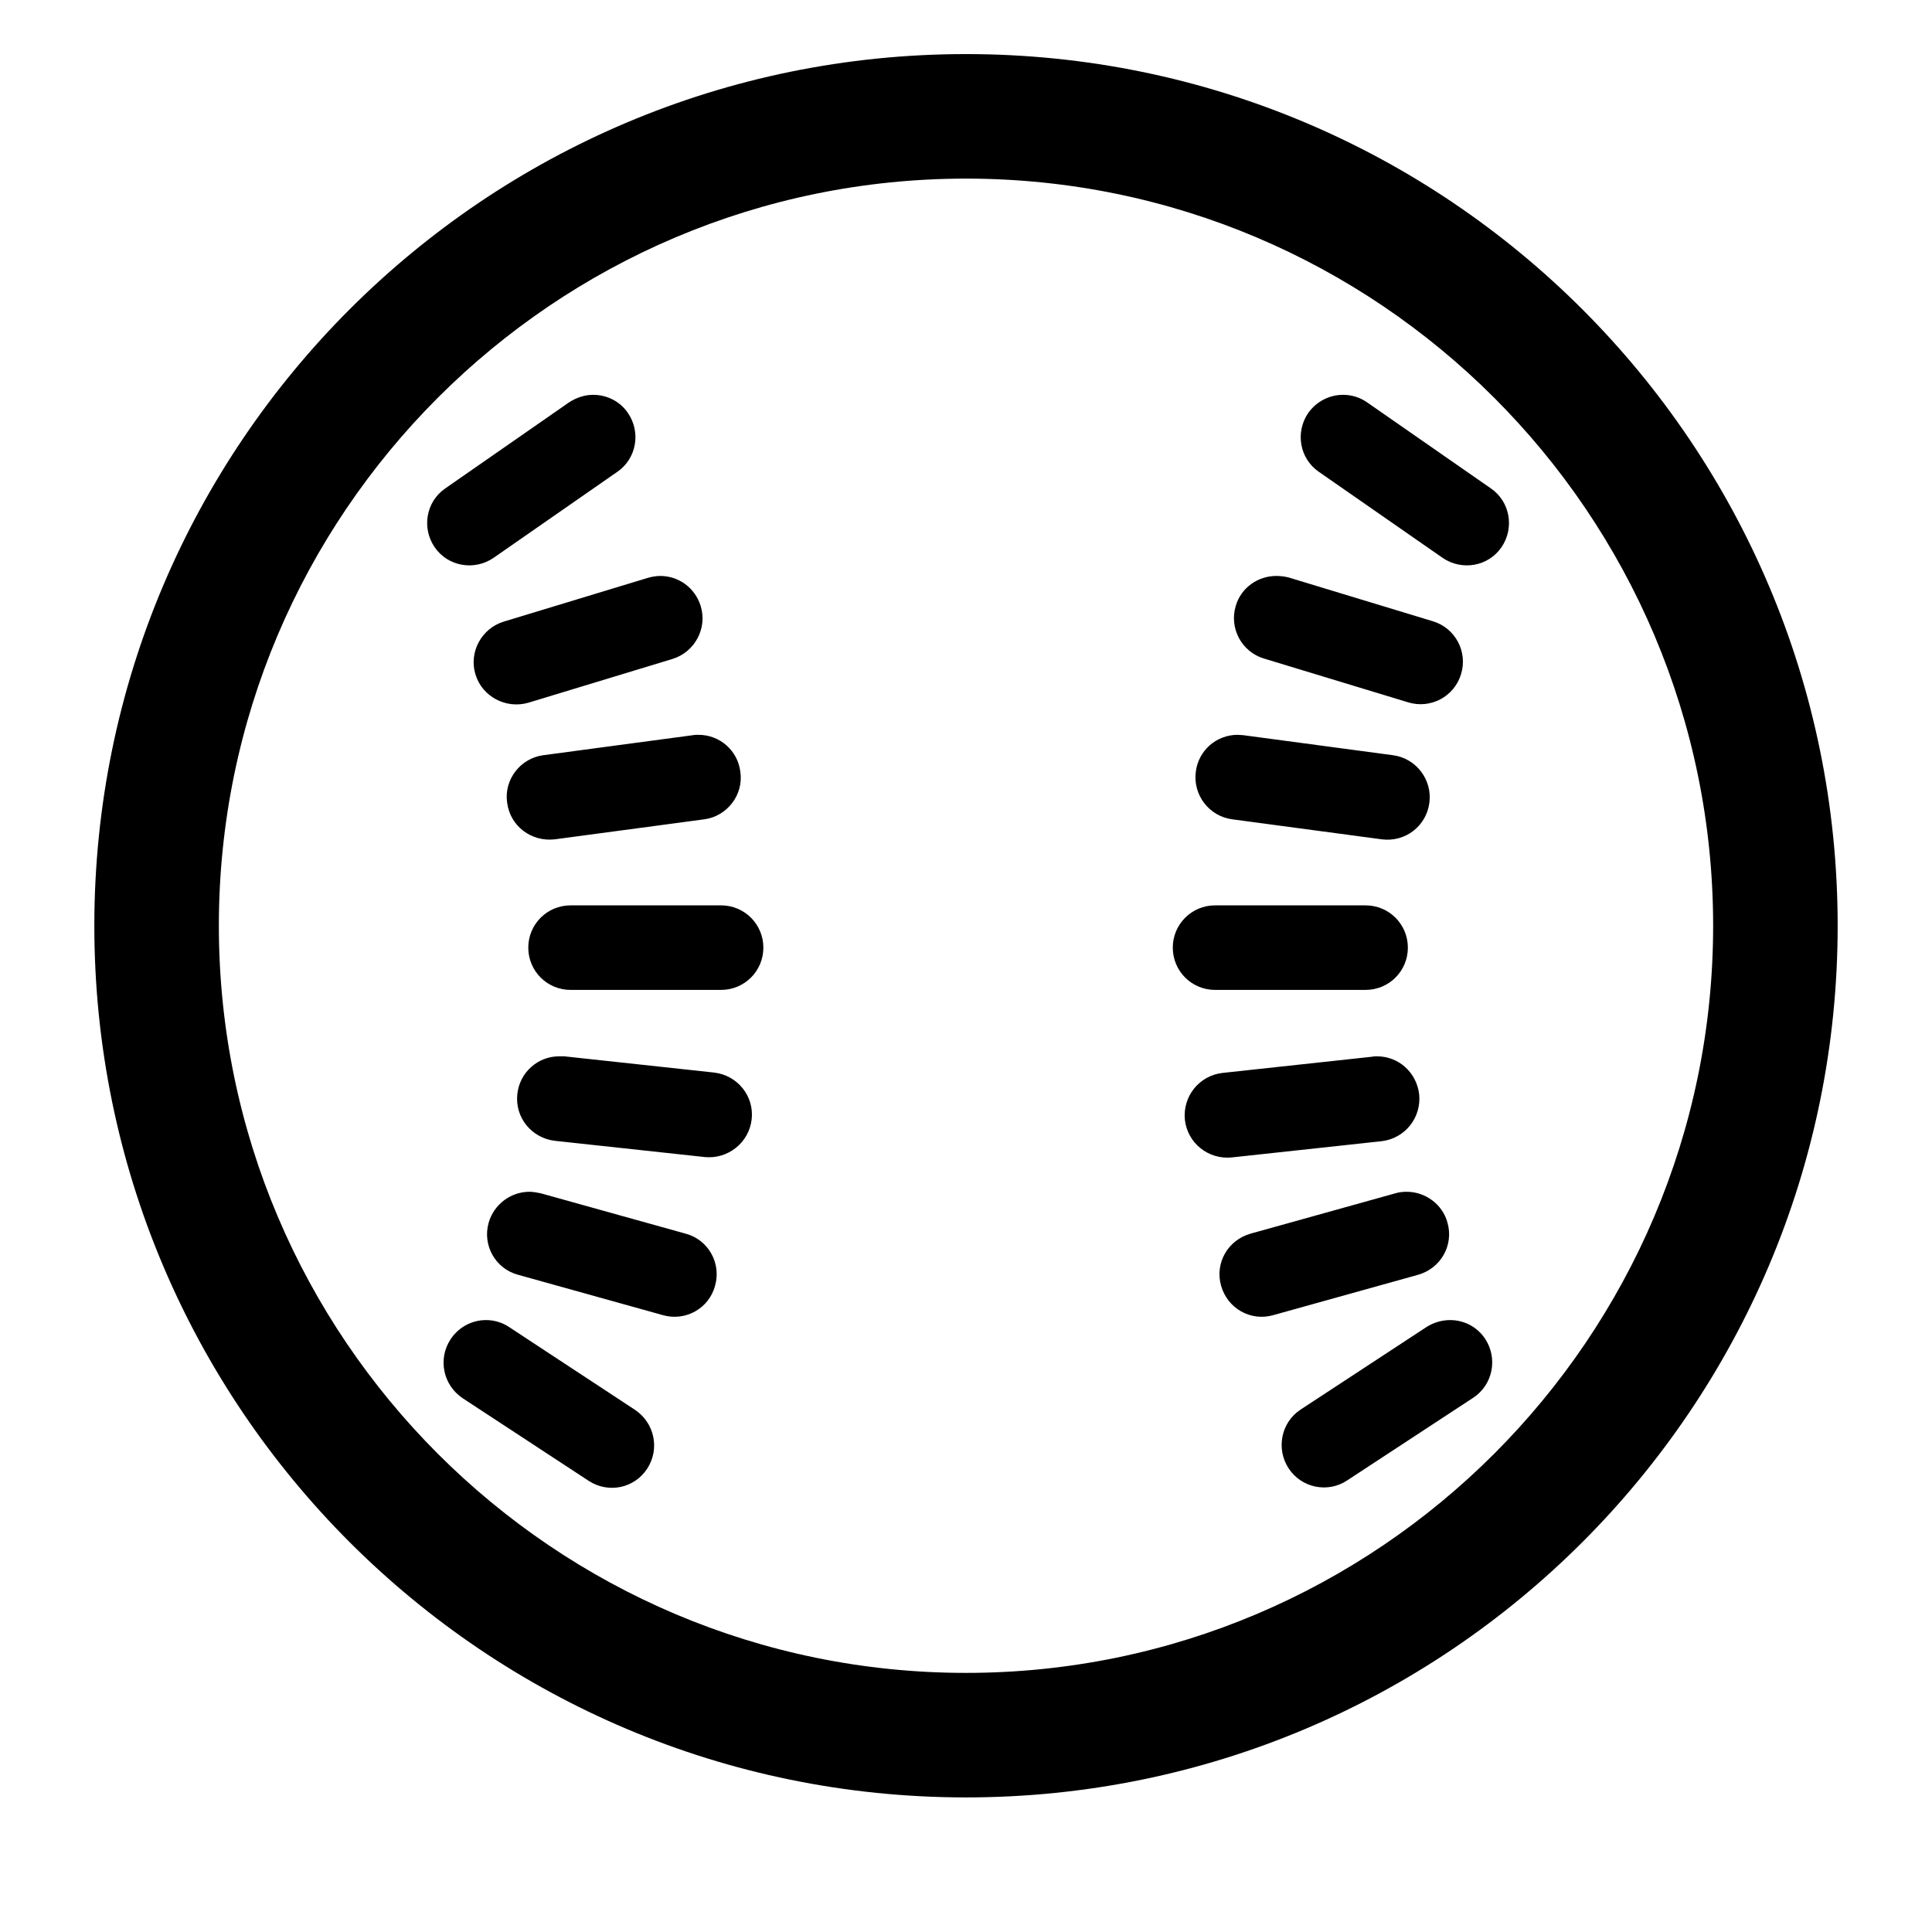 <!-- baseball icon -->
<svg xmlns="http://www.w3.org/2000/svg" viewBox="0 -64 1024 1024">
  <path d="M512 888.667c-255.2 0-462-206.8-462-462s206.8-462 462-462c255.2 0 462 206.8 462 462s-206.8 462-462 462zM512 30.667c-218.4 0-396 177.6-396 396s177.6 396 396 396c218.4 0 396-177.6 396-396s-177.6-396-396-396zM382.2 415.867h-79.8c-12.4 0-22.4 10-22.4 22.4s10 22.4 22.4 22.4h79.8c12.4 0 22.4-10 22.4-22.4s-10-22.4-22.4-22.4zM296.4 495.867c-11.4 0-21 8.6-22.2 20-1.4 12.4 7.6 23.4 20 24.8l79.4 8.6c12.2 1.2 23.4-7.6 24.8-20s-7.6-23.4-20-24.8l-79.4-8.6c-1 0-1.8 0-2.6 0zM280.6 567.667c-9.8 0-18.8 6.6-21.6 16.4-3.4 12 3.6 24.4 15.6 27.6l76.8 21.4c12 3.4 24.4-3.6 27.6-15.6 3.4-12-3.6-24.4-15.6-27.6l-76.8-21.4c-2-0.4-4-0.8-6-0.8zM257.6 635.667c-7.4 0-14.4 3.6-18.8 10.2-6.8 10.4-4 24.2 6.4 31.2l66.8 43.8c10.4 6.8 24.2 4 31-6.4s4-24.2-6.4-31.2l-66.6-43.8c-3.8-2.6-8.2-3.8-12.4-3.8zM370.2 325.467c-1 0-2 0-3 0.2l-79.2 10.6c-12.2 1.6-21 13-19.2 25.2 1.6 12.4 12.8 20.8 25.2 19.4l79.2-10.6c12.2-1.6 21-13 19.2-25.2-1.4-11.4-11-19.6-22.2-19.6zM350 241.267c-2.2 0-4.4 0.4-6.6 1l-76.4 23.2c-11.8 3.6-18.6 16.2-15 28s16.2 18.4 28 15l76.4-23.2c11.8-3.6 18.6-16.2 15-28-3-9.8-11.8-16-21.4-16zM314.4 145.267c-4.4 0-8.8 1.4-12.8 4l-65.6 45.6c-10.2 7-12.6 21-5.6 31.2s21 12.6 31.2 5.6l65.6-45.6c10.2-7 12.6-21 5.6-31.2-4.2-6.2-11.2-9.6-18.4-9.6zM723.8 415.867h-79.8c-12.4 0-22.4 10-22.4 22.4s10 22.4 22.4 22.4h79.8c12.4 0 22.4-10 22.4-22.4s-10-22.4-22.4-22.4zM729.8 495.867c-0.8 0-1.6 0-2.4 0.2l-79.4 8.6c-12.4 1.4-21.2 12.4-20 24.8 1.4 12.4 12.4 21.2 24.8 20l79.4-8.6c12.4-1.4 21.2-12.4 20-24.8-1.4-11.8-11-20.2-22.4-20.2zM745.6 567.667c-2 0-4 0.2-6 0.8l-76.8 21.4c-12 3.4-19 15.6-15.6 27.6s15.6 19 27.6 15.6l76.8-21.4c12-3.4 19-15.6 15.6-27.6-2.6-9.8-11.8-16.4-21.6-16.4zM768.6 635.667c-4.2 0-8.6 1.2-12.4 3.6l-66.8 43.8c-10.4 6.8-13.2 20.8-6.4 31.2s20.8 13.2 31 6.4l66.8-43.8c10.4-6.8 13.2-20.8 6.4-31.2-4.2-6.4-11.2-10-18.6-10zM656 325.467c-11.2 0-20.8 8.2-22.2 19.6-1.6 12.2 7 23.6 19.4 25.2l79.2 10.6c12.4 1.6 23.6-7 25.2-19.4 1.6-12.2-7-23.6-19.4-25.2l-79.2-10.6c-1 0-2-0.2-3-0.2zM676.4 241.267c-9.6 0-18.6 6.2-21.4 15.8-3.6 11.8 3 24.4 15 28l76.4 23.2c11.8 3.6 24.4-3 28-15 3.6-11.8-3-24.4-15-28l-76.4-23.2c-2.4-0.6-4.6-0.8-6.6-0.8zM711.8 145.267c-7 0-14 3.4-18.4 9.6-7 10.2-4.6 24.2 5.6 31.2l65.6 45.6c10.2 7 24.2 4.6 31.2-5.6s4.6-24.2-5.6-31.2l-65.6-45.6c-4-2.8-8.4-4-12.8-4z"/>
</svg>
